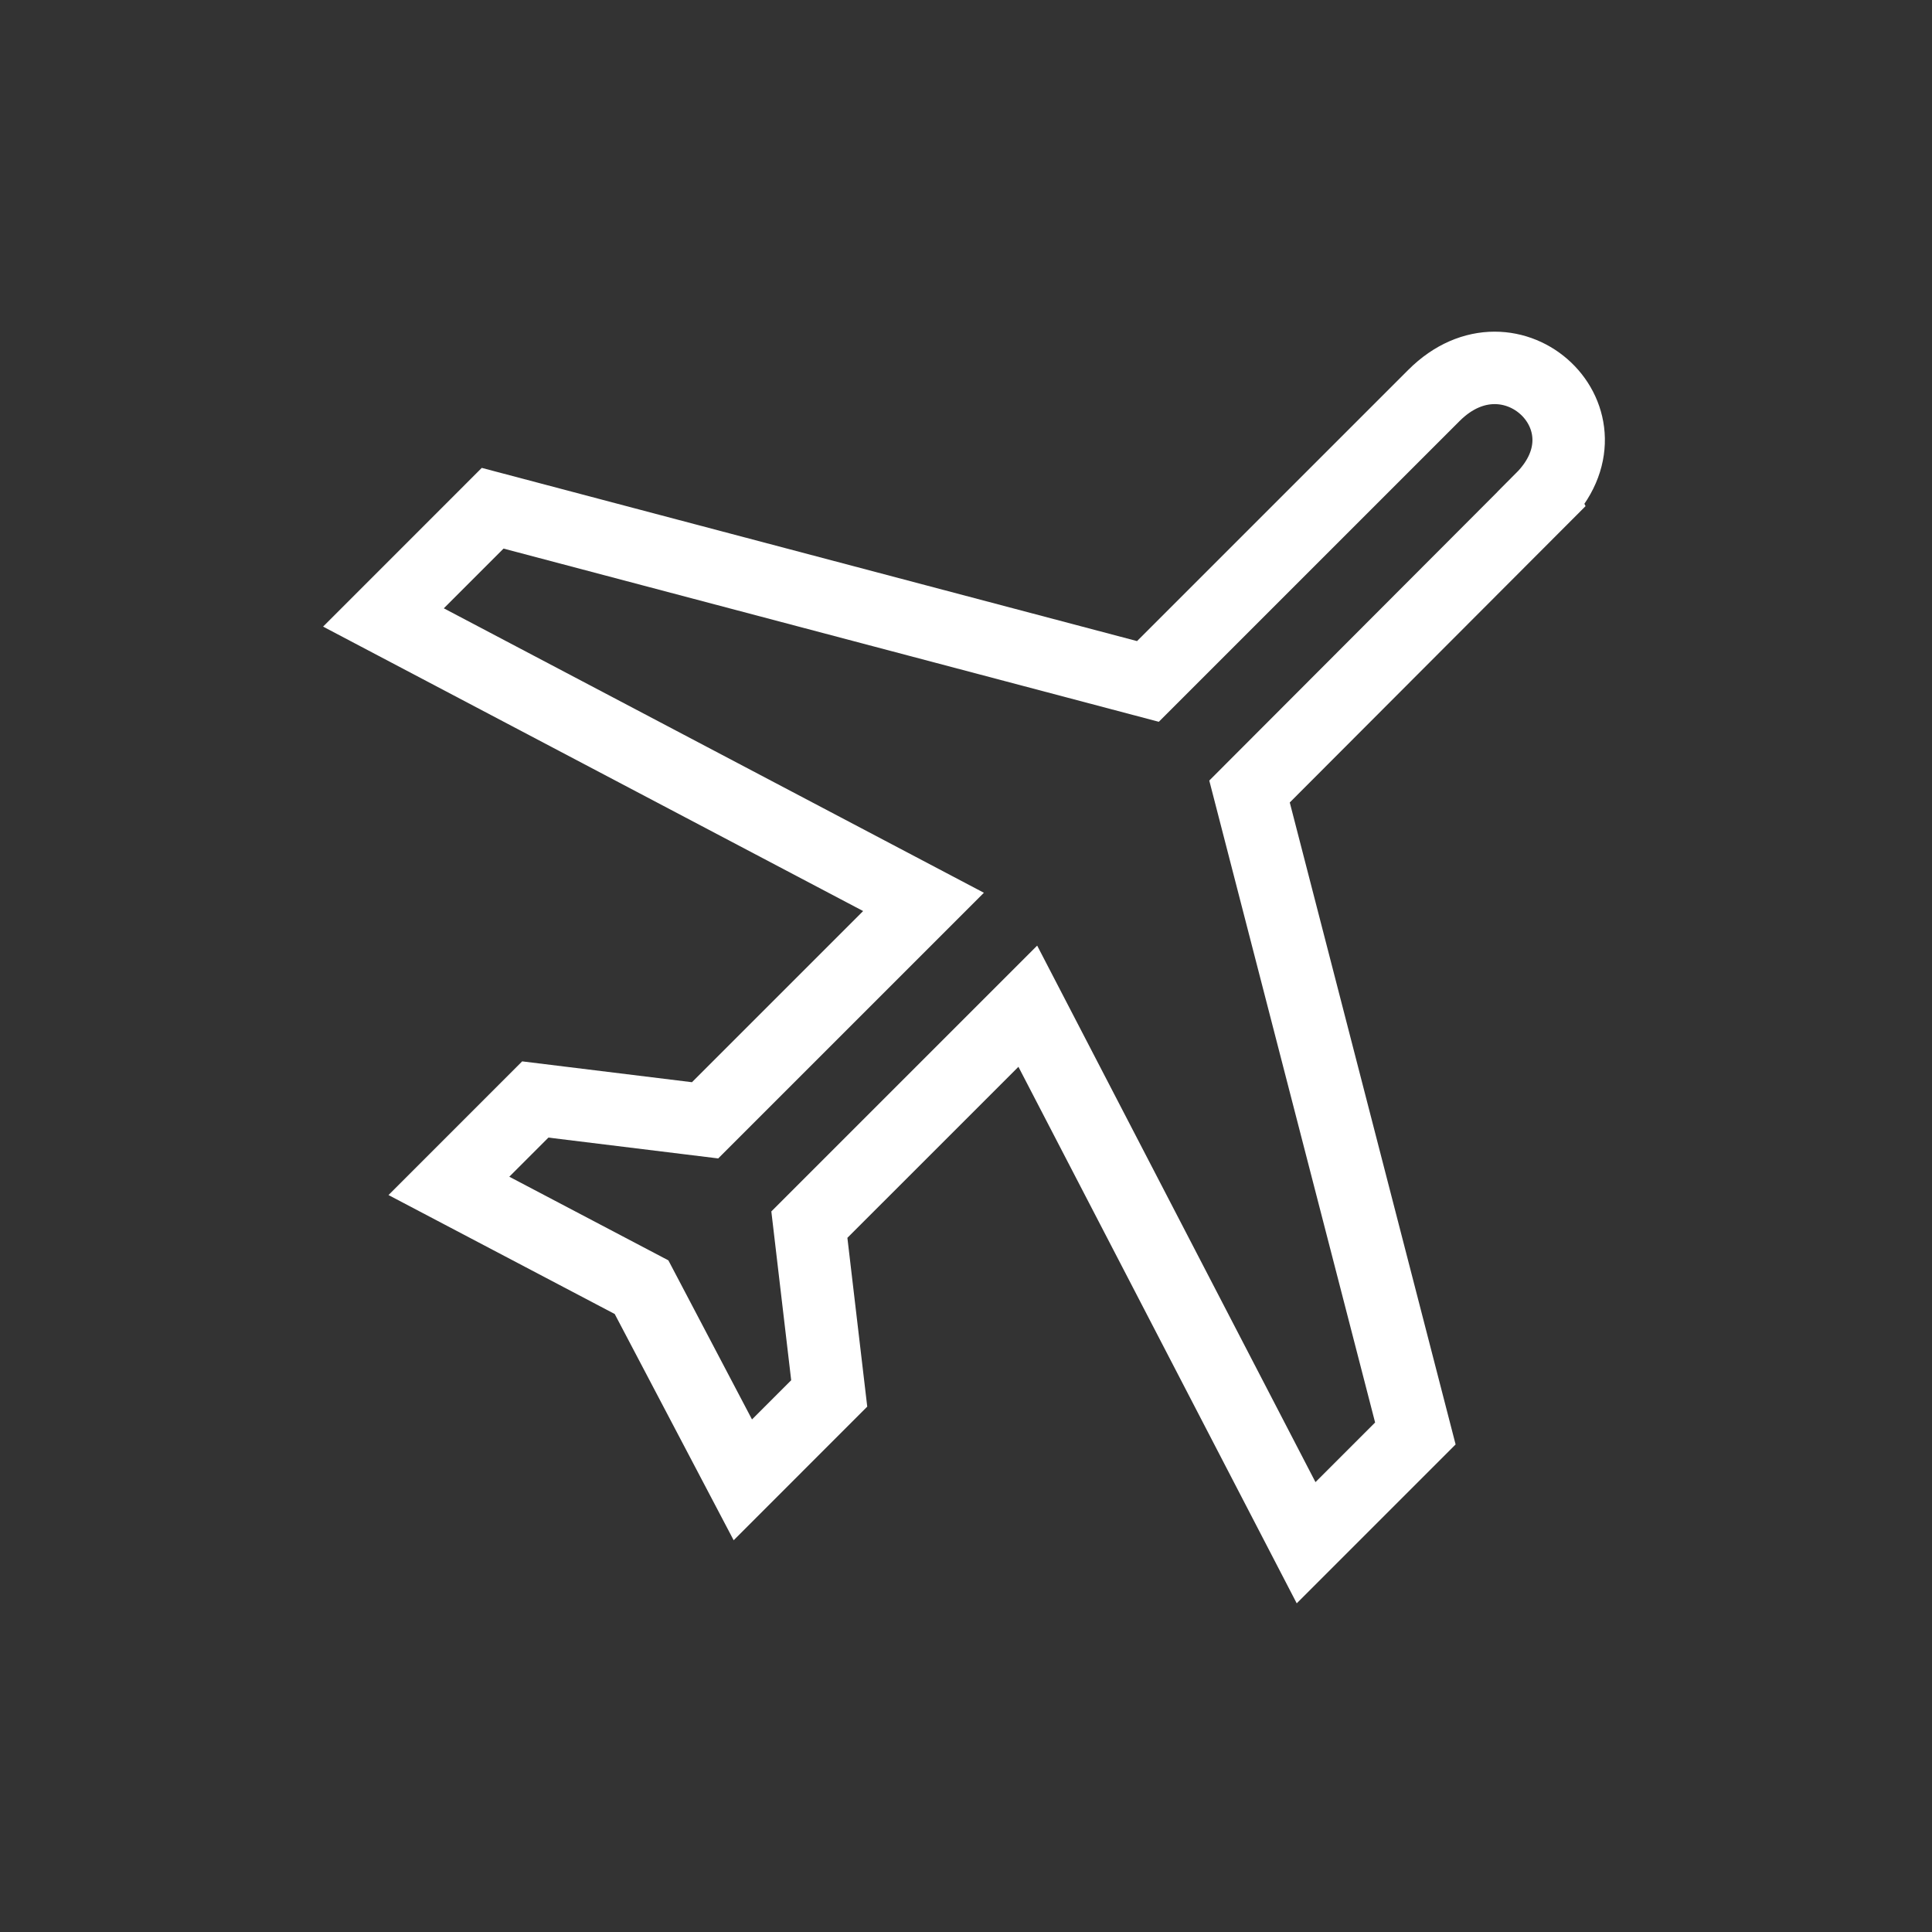 <?xml version="1.0" encoding="UTF-8" standalone="no"?>
<svg:svg
   id="svg2905"
   sodipodi:docname="flight.svg"
   viewBox="0 0 80 80"
   sodipodi:version="0.32"
   inkscape:version="1.2.2 (b0a8486541, 2022-12-01)"
   version="1.1"
   width="80"
   height="80"
   inkscape:export-filename="flight.png"
   inkscape:export-xdpi="76.800003"
   inkscape:export-ydpi="76.800003"
   xmlns:inkscape="http://www.inkscape.org/namespaces/inkscape"
   xmlns:sodipodi="http://sodipodi.sourceforge.net/DTD/sodipodi-0.dtd"
   xmlns:svg="http://www.w3.org/2000/svg">
  <svg:rect x="0" y="0" width="80" height="80" fill="#333333" stroke="none"/>
  <svg:defs
     id="defs6" />
  <script />
  <sodipodi:namedview
     id="base"
     bordercolor="#666666"
     inkscape:pageshadow="2"
     inkscape:window-width="1876"
     pagecolor="#808080"
     inkscape:zoom="3.4380208"
     inkscape:window-x="44"
     borderopacity="1.0"
     inkscape:current-layer="svg2905"
     inkscape:cx="-17.451901"
     inkscape:cy="54.973489"
     inkscape:window-y="25"
     inkscape:window-height="1018"
     inkscape:pageopacity="0"
     inkscape:showpageshadow="0"
     inkscape:pagecheckerboard="0"
     inkscape:deskcolor="#d1d1d1"
     showgrid="false"
     inkscape:window-maximized="1" />
  <svg:path
     id="path2917"
     style="fill:none;stroke:#ffffff;stroke-width:3;stroke-dasharray:none;stroke-opacity:1"
     d="m 63.829,20.661 c 3.248,-3.248 -1.245,-7.495 -4.452,-4.287 L 47.533,28.217 20.4,21.045 l -4.522,4.523 22.363,11.778 -9.045,9.044 -7.031,-0.863 -3.577,3.578 7.977,4.194 4.194,7.978 3.577,-3.578 -0.822,-6.99 9.045,-9.044 11.524,22.216 4.524,-4.524 -6.867,-26.582 12.09,-12.112 z" />
</svg:svg>
